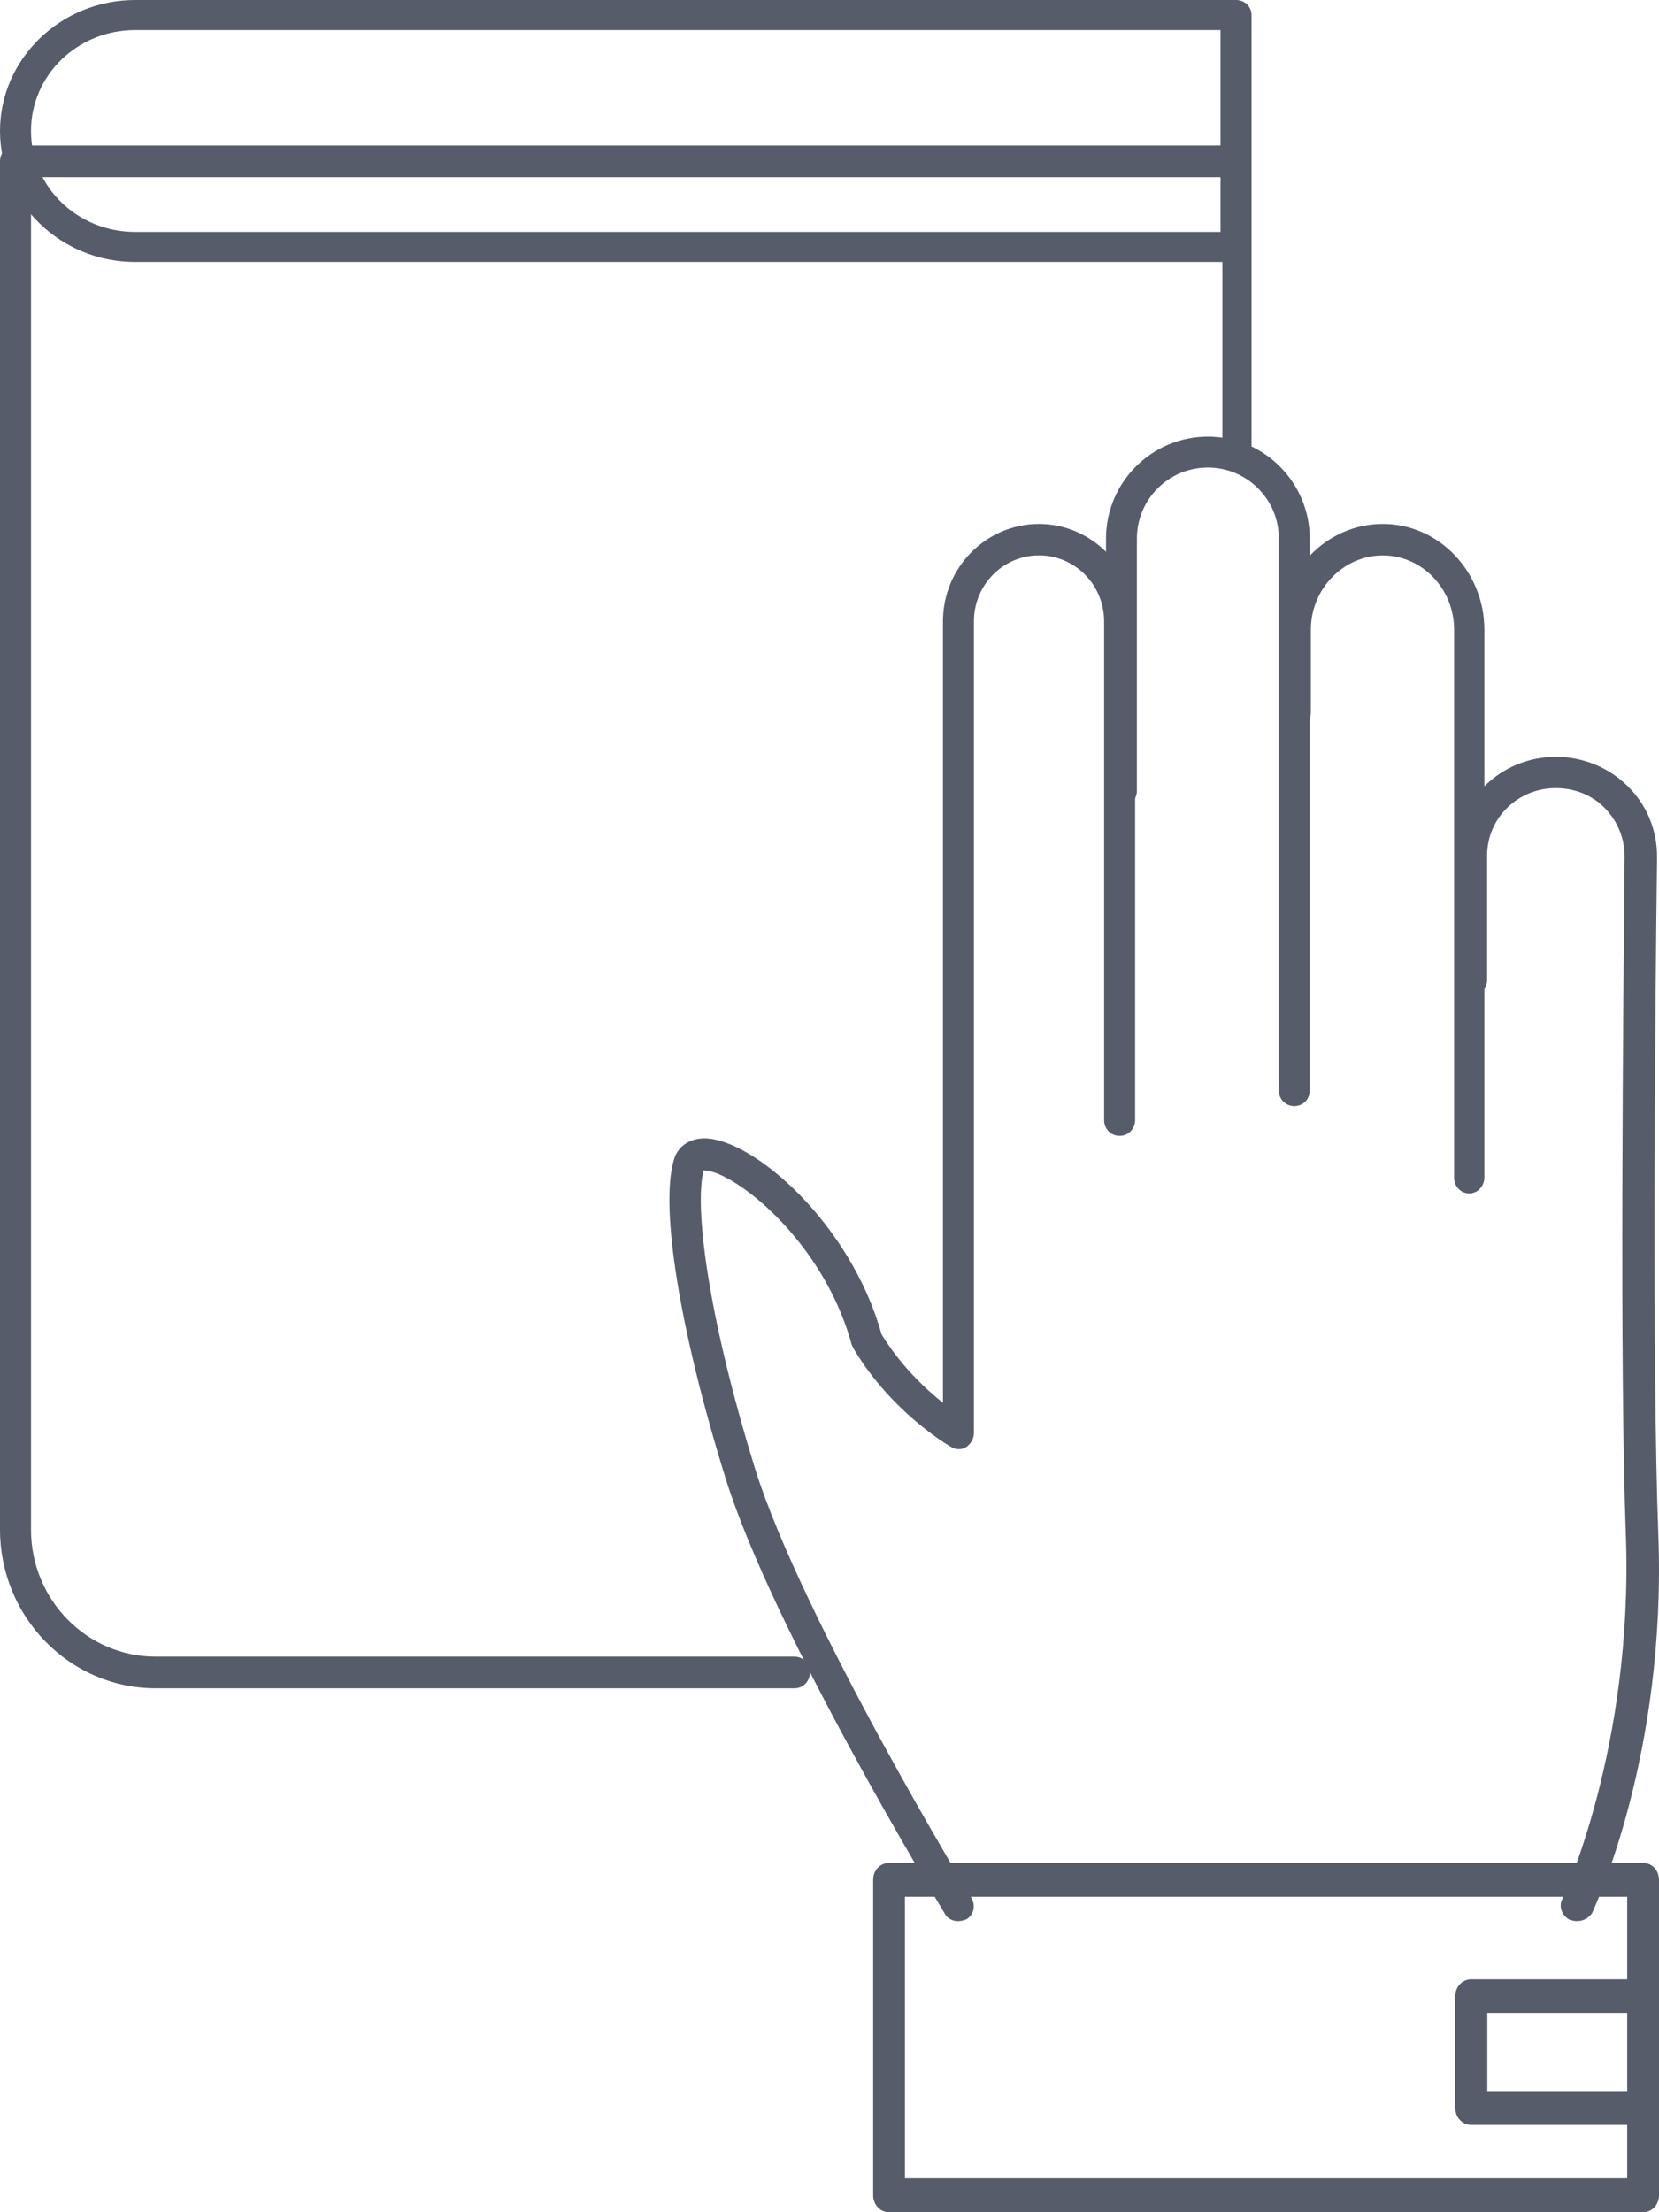 <svg width="57" height="76" viewBox="0 0 57 76" fill="none" xmlns="http://www.w3.org/2000/svg">
<path fill-rule="evenodd" clip-rule="evenodd" d="M4.645 9H42.467C42.766 9 43 8.773 43 8.484V0.516C43 0.227 42.766 0 42.467 0H4.645C2.088 0 0 2.023 0 4.5C0 6.977 2.088 9 4.645 9ZM1.065 4.5C1.065 2.58 2.664 1.032 4.645 1.032H41.935V7.968H4.645C2.664 7.968 1.065 6.42 1.065 4.5Z" fill="#575C6B"/>
<path d="M27.296 58H5.348C2.387 58 0 55.545 0 52.548V5.543C0 5.239 0.234 5 0.533 5H42.467C42.766 5 43 5.239 43 5.543C43 5.847 42.766 6.086 42.467 6.086H1.065V52.548C1.065 54.959 2.983 56.914 5.348 56.914H27.296C27.594 56.914 27.828 57.153 27.828 57.457C27.828 57.761 27.594 58 27.296 58Z" fill="#575C6B"/>
<path fill-rule="evenodd" clip-rule="evenodd" d="M30.546 76H56.454C56.76 76 57 75.744 57 75.419V64.581C57 64.256 56.76 64 56.454 64H30.546C30.24 64 30 64.256 30 64.581V75.419C30 75.744 30.24 76 30.546 76ZM55.908 74.837H31.092V65.163H55.908V74.837Z" fill="#575C6B"/>
<path d="M32.909 66C32.738 66 32.547 65.914 32.461 65.741C32.227 65.353 26.54 55.986 24.922 50.763C23.367 45.755 22.664 41.482 23.154 39.842C23.282 39.389 23.686 39.108 24.198 39.108H24.219C25.88 39.13 29.224 42.022 30.289 45.842C30.949 46.921 31.801 47.719 32.398 48.194V21.345C32.398 19.489 33.888 18 35.699 18C37.509 18 39 19.511 39 21.345V38.482C39 38.784 38.766 39.022 38.468 39.022C38.169 39.022 37.935 38.784 37.935 38.482V21.345C37.935 20.093 36.934 19.079 35.699 19.079C34.463 19.079 33.462 20.093 33.462 21.345V49.23C33.462 49.425 33.356 49.597 33.207 49.705C33.058 49.813 32.845 49.813 32.674 49.705C32.589 49.662 30.63 48.518 29.331 46.338C29.309 46.295 29.288 46.252 29.267 46.209C28.457 43.23 26.242 41.137 24.964 40.468C24.538 40.23 24.262 40.209 24.176 40.209C23.857 41.396 24.283 45.086 25.944 50.46C27.541 55.575 33.313 65.115 33.377 65.201C33.526 65.46 33.462 65.784 33.207 65.935C33.1 65.978 33.015 66 32.909 66Z" fill="#575C6B"/>
<path d="M44.47 38C44.173 38 43.939 37.766 43.939 37.469V18.504C43.939 17.145 42.836 16.062 41.5 16.062C40.142 16.062 39.061 17.166 39.061 18.504V27.169C39.061 27.466 38.827 27.7 38.53 27.7C38.233 27.7 38 27.466 38 27.169V18.504C38 16.572 39.57 15 41.5 15C43.43 15 45 16.572 45 18.504V37.469C45 37.766 44.767 38 44.47 38Z" fill="#575C6B"/>
<path d="M50.481 41C50.19 41 49.961 40.762 49.961 40.46V21.632C49.961 20.227 48.861 19.081 47.51 19.081C46.16 19.081 45.039 20.227 45.039 21.632V24.463C45.039 24.766 44.81 25.004 44.519 25.004C44.228 25.004 44 24.766 44 24.463V21.632C44 19.621 45.579 18 47.51 18C49.442 18 51 19.643 51 21.632V40.46C51 40.741 50.772 41 50.481 41Z" fill="#575C6B"/>
<path d="M54.178 66C54.09 66 54.025 65.978 53.937 65.957C53.675 65.828 53.543 65.506 53.675 65.248C53.696 65.205 56.124 60.046 55.862 52.738C55.643 46.935 55.774 34.49 55.818 29.418C55.818 28.794 55.577 28.214 55.14 27.762C54.703 27.311 54.09 27.075 53.456 27.075C52.144 27.075 51.094 28.106 51.094 29.396V33.673C51.094 33.974 50.853 34.211 50.547 34.211C50.241 34.211 50 33.974 50 33.673V29.396C50 27.526 51.553 26 53.456 26C54.396 26 55.271 26.365 55.927 27.01C56.584 27.655 56.934 28.515 56.934 29.439C56.868 34.512 56.758 46.935 56.977 52.717C57.262 60.304 54.79 65.506 54.703 65.721C54.593 65.892 54.396 66 54.178 66Z" fill="#575C6B"/>
<path d="M42.5 16C42.22 16 42 15.767 42 15.47V8.53C42 8.233 42.22 8 42.5 8C42.78 8 43 8.233 43 8.53V15.47C43 15.767 42.78 16 42.5 16Z" fill="#575C6B"/>
<path d="M56.45 73H50.55C50.242 73 50 72.745 50 72.421V68.579C50 68.255 50.242 68 50.55 68H56.45C56.758 68 57 68.255 57 68.579C57 68.903 56.758 69.157 56.45 69.157H51.101V71.843H56.45C56.758 71.843 57 72.097 57 72.421C57 72.745 56.758 73 56.45 73Z" fill="#575C6B"/>
</svg>
